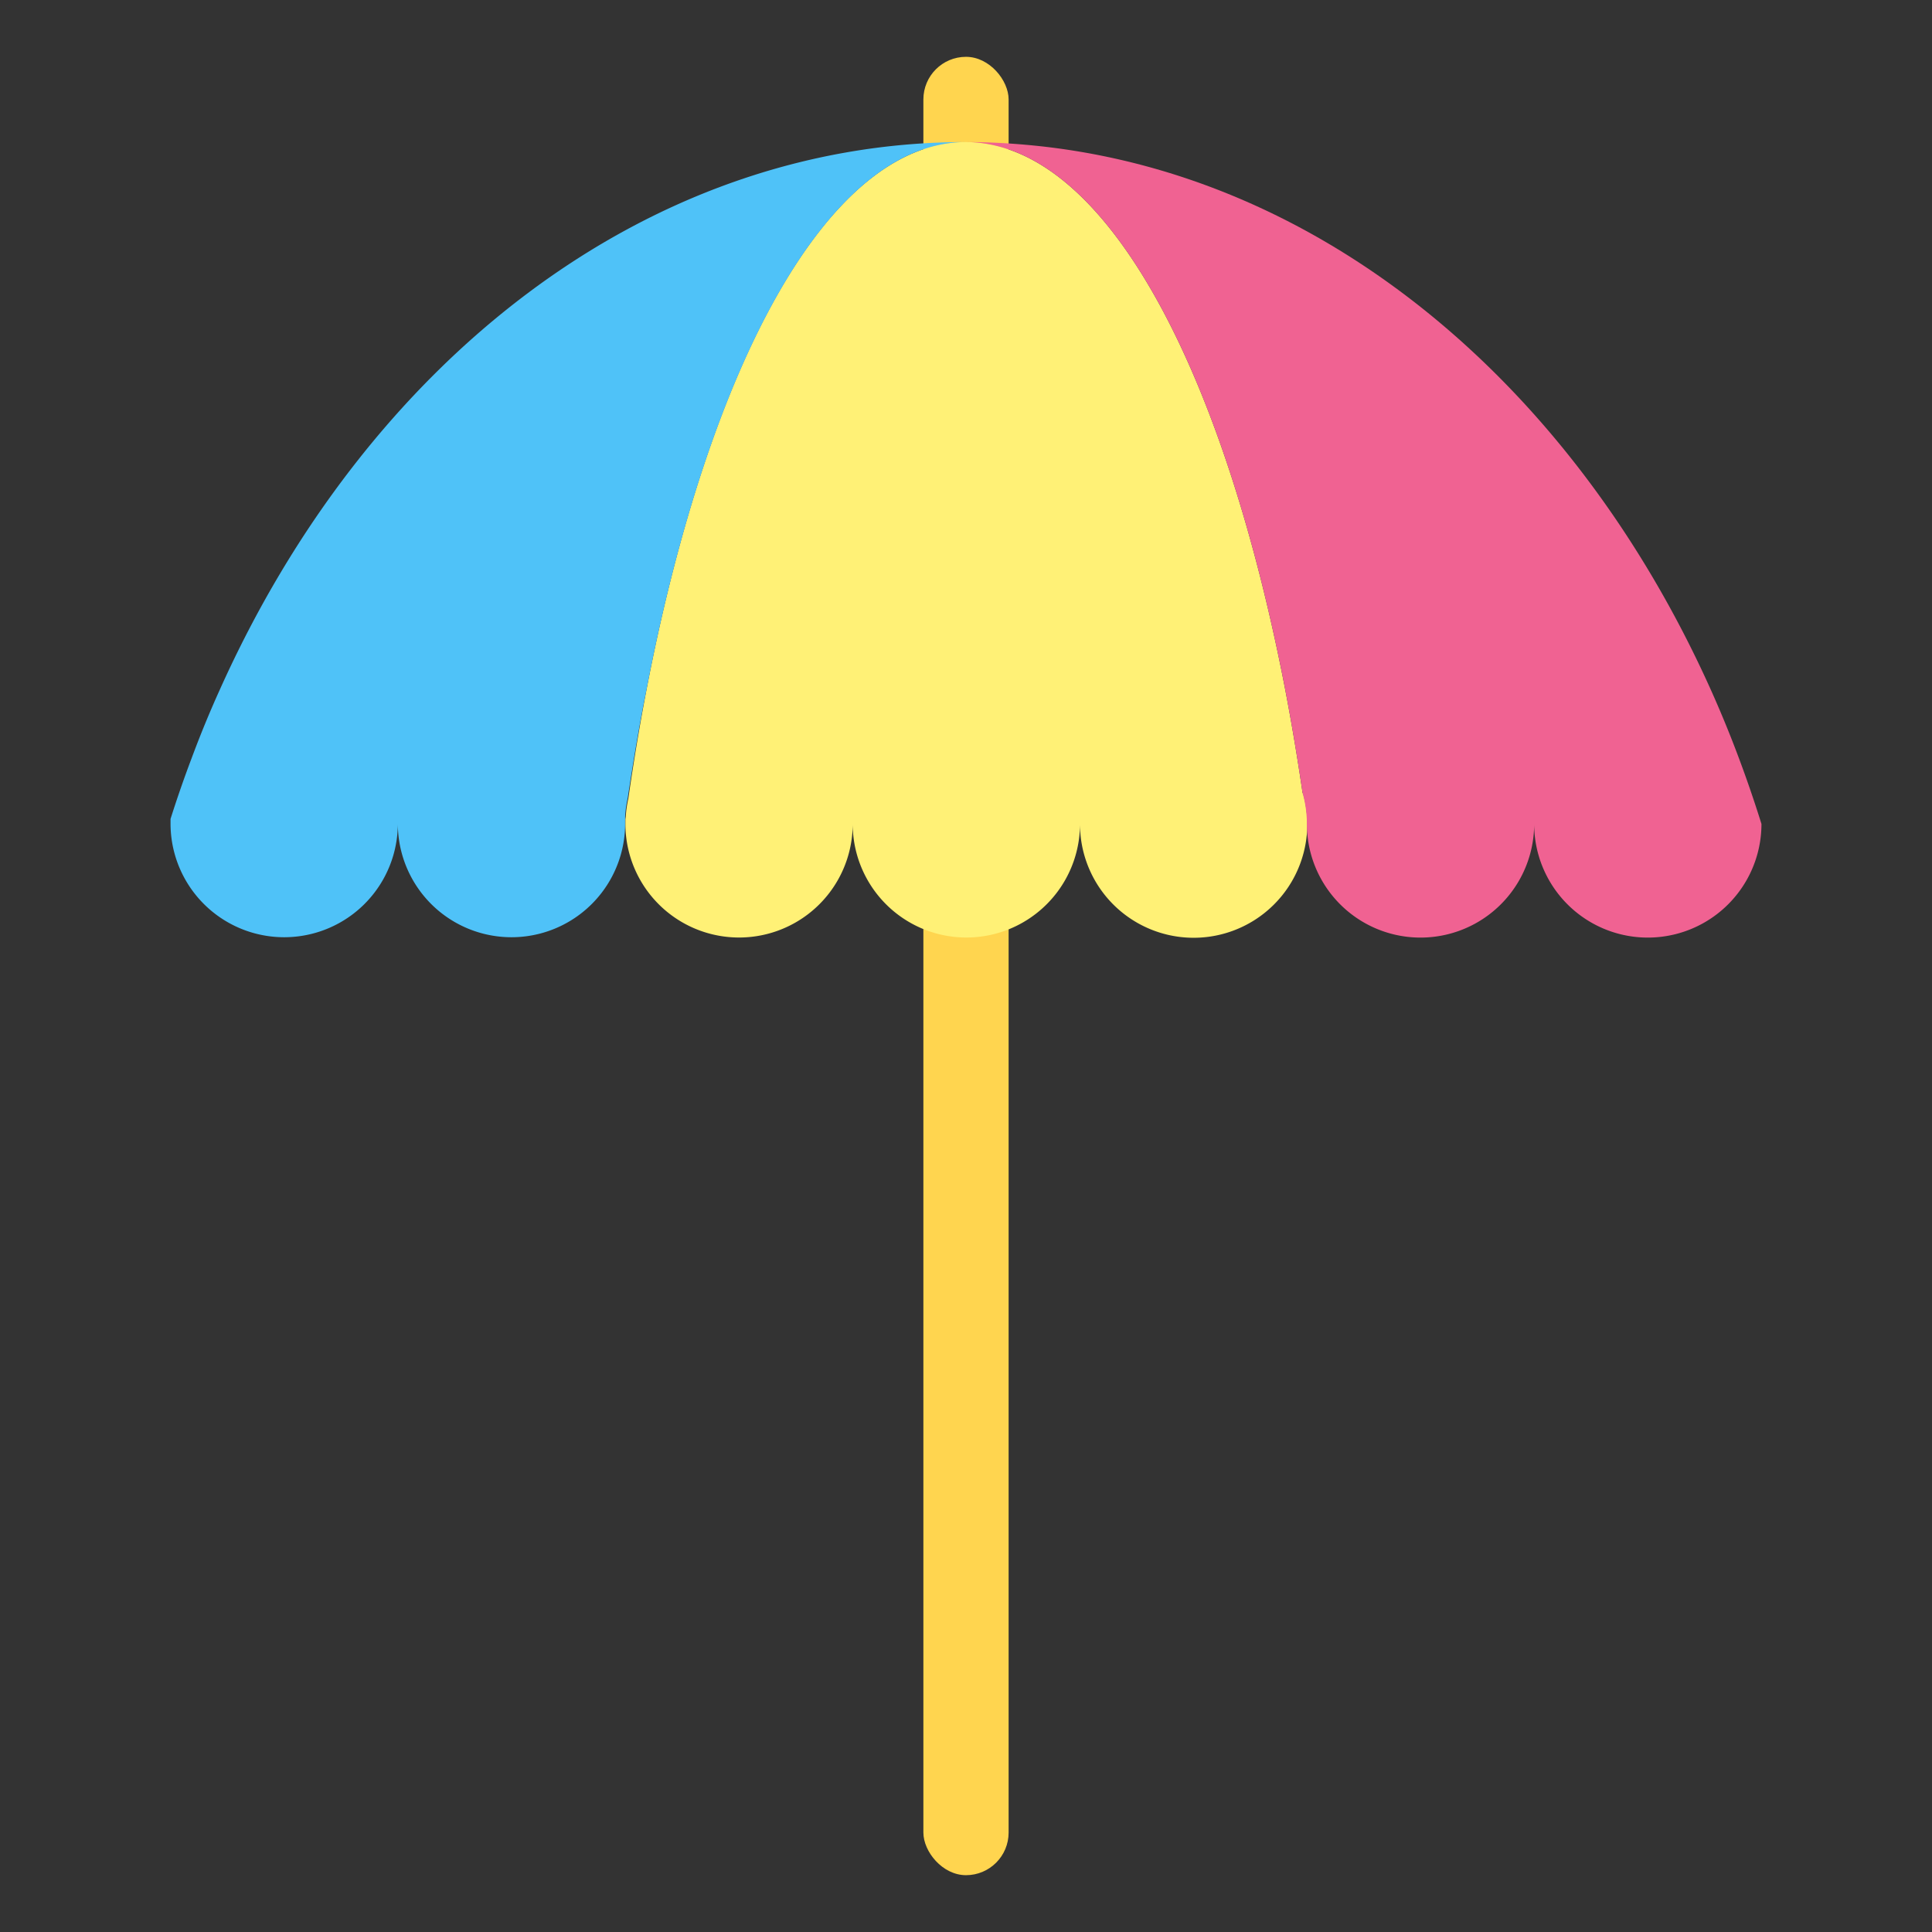<?xml version="1.0" ?><svg data-name="Layer 1" id="Layer_1" viewBox="0 0 272 272" xmlns="http://www.w3.org/2000/svg"><rect x="0" y="0" width="272" height="272" fill="#333333" stroke="none"/><defs><style>.cls-1{fill:#ffd54f;}.cls-2{fill:#fff176;}.cls-3{fill:#4fc2f8;}.cls-4{fill:#8bc24a;}.cls-5{fill:#f06292;}.cls-6{fill:none;}</style></defs><title/><rect class="cls-1" height="256" rx="6" ry="6" width="12" x="130" y="8"/><path class="cls-2" d="M183.39,111.66c-.74-5.06-1.57-10-2.48-14.73-8.31-43-23.57-72.93-41.31-76.55A17.6,17.6,0,0,0,136,20H136C116.64,20,99.8,51.12,91,97.2c-.94,4.91-1.79,10-2.54,15.23a16,16,0,0,0-.36,2.54l-.05.36h0c0,.22,0,.44,0,.66a16,16,0,0,0,32,0c0-.15,0-.29,0-.44h0c0,.15,0,.29,0,.44a16,16,0,0,0,32,0c0-.07,0-.15,0-.22h0c0,.07,0,.15,0,.22a16,16,0,1,0,31.39-4.34Z"/><path class="cls-3" d="M30.9,97.2q-2.09,4.62-3.89,9.46-1.61,4.25-3,8.63l0,0h0c0,.22,0,.44,0,.66a16,16,0,0,0,32,0c0-.19,0-.38,0-.57h0c0,.19,0,.38,0,.57a16,16,0,0,0,32,0c0-.16,0-.31,0-.47h0a1.27,1.27,0,0,0,0-.19h0c0-.12,0-.24,0-.37a16.53,16.53,0,0,1,.36-2.54C89.16,107.2,90,102.11,91,97.2c8.83-46,25.64-77.14,44.94-77.2C90.82,20,51.54,51.12,30.9,97.2Z"/><path class="cls-4" d="M120,119.56h0s0,0,0,.06h0S120,119.58,120,119.56Z"/><path class="cls-5" d="M244.57,106.09q-1.77-4.68-3.79-9.16c-19.38-43-55-72.93-96.4-76.55-2.74-.24-5.52-.38-8.32-.38a17.42,17.42,0,0,1,3.53.38c17.75,3.62,33,33.54,41.32,76.55.91,4.75,1.74,9.67,2.48,14.73a15.82,15.82,0,0,1,.6,4.15h0c0,.06,0,.13,0,.19a16,16,0,0,0,32,0s0-.06,0-.09h0V116a16,16,0,0,0,32,0Q246.43,111,244.57,106.09Z"/><path class="cls-6" d="M184,120c0-53.06-21.47-96-48-96"/></svg>